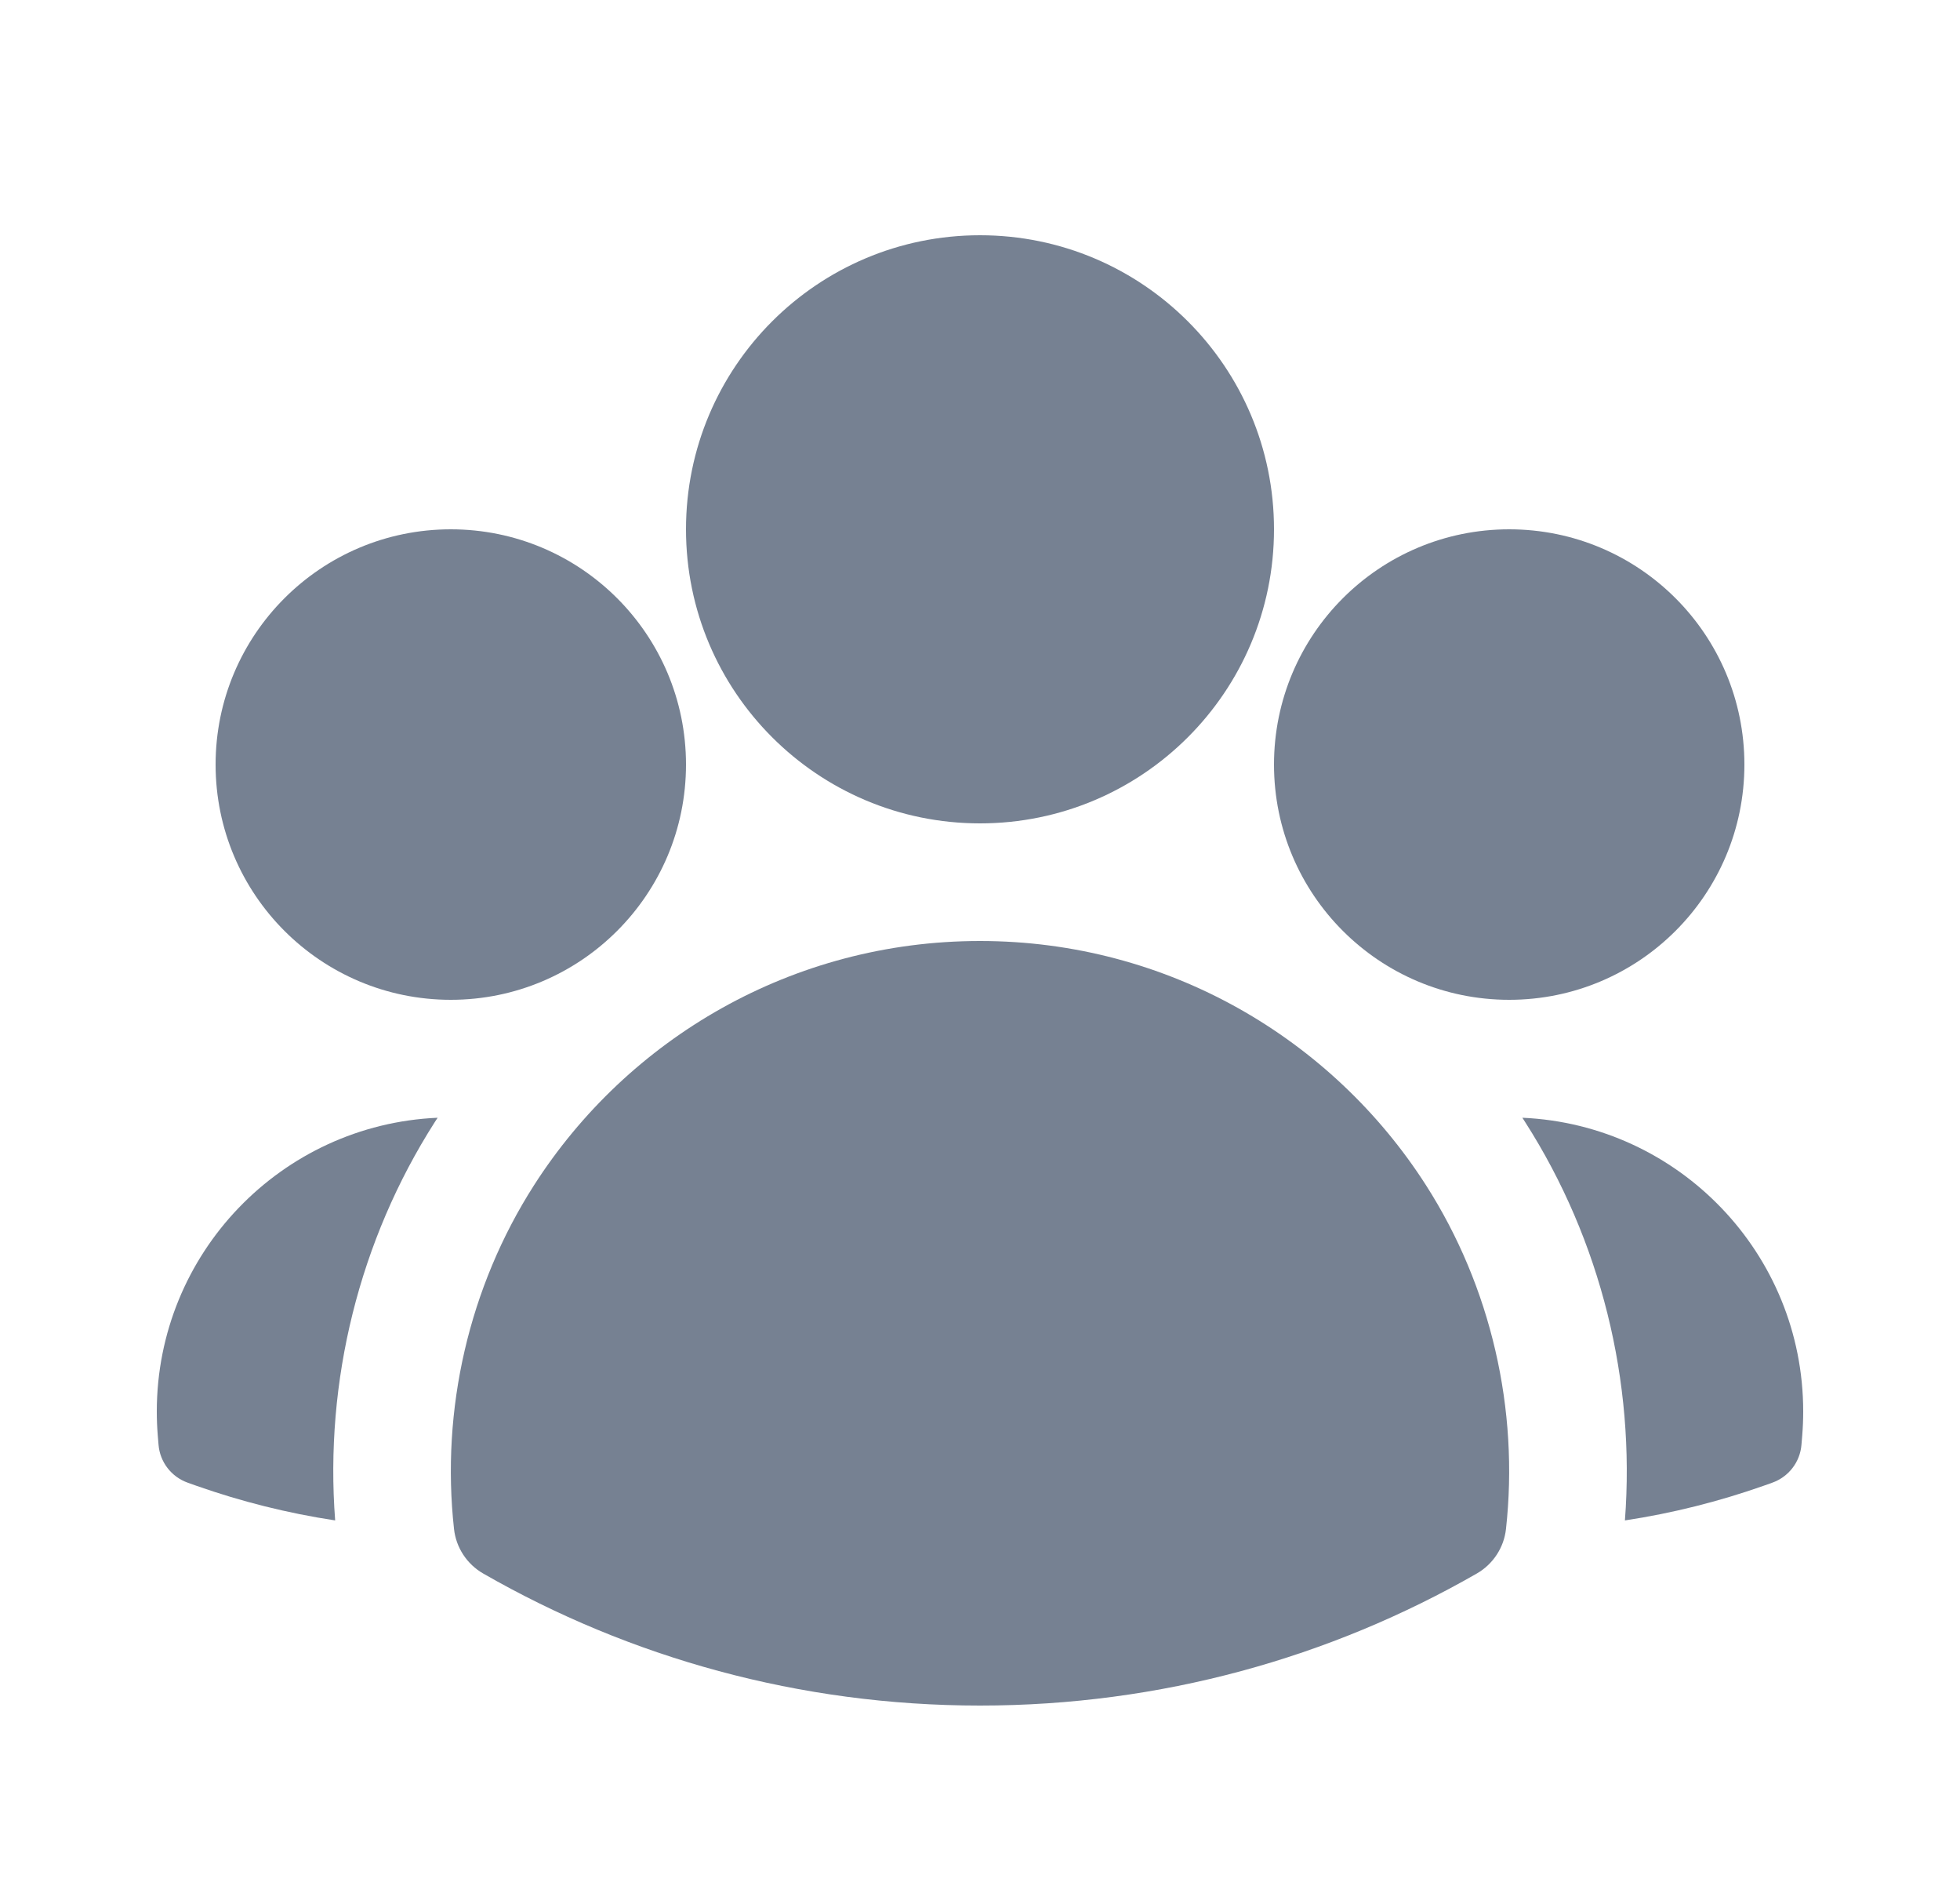 <svg width="25" height="24" viewBox="0 0 25 24" fill="none" xmlns="http://www.w3.org/2000/svg">
<path fill-rule="evenodd" clip-rule="evenodd" d="M8.75 6.75C8.75 4.679 10.429 3 12.5 3C14.571 3 16.25 4.679 16.25 6.75C16.25 8.821 14.571 10.5 12.5 10.5C10.429 10.5 8.75 8.821 8.75 6.75Z" fill="#768192"/>
<path fill-rule="evenodd" clip-rule="evenodd" d="M16.25 9.75C16.25 8.093 17.593 6.75 19.25 6.75C20.907 6.75 22.25 8.093 22.25 9.75C22.25 11.407 20.907 12.75 19.25 12.75C17.593 12.75 16.25 11.407 16.25 9.75Z" fill="#768192"/>
<path fill-rule="evenodd" clip-rule="evenodd" d="M2.75 9.75C2.75 8.093 4.093 6.75 5.75 6.75C7.407 6.75 8.75 8.093 8.75 9.75C8.75 11.407 7.407 12.75 5.75 12.75C4.093 12.75 2.75 11.407 2.75 9.75Z" fill="#768192"/>
<path fill-rule="evenodd" clip-rule="evenodd" d="M6.81 15.117C8.008 13.244 10.108 12 12.5 12C14.892 12 16.993 13.245 18.191 15.118C19.019 16.413 19.377 17.975 19.209 19.498C19.183 19.736 19.044 19.947 18.837 20.066C16.969 21.138 14.805 21.75 12.5 21.75C10.195 21.75 8.031 21.138 6.163 20.066C5.956 19.947 5.817 19.736 5.791 19.498C5.623 17.975 5.981 16.413 6.81 15.117Z" fill="#768192"/>
<path d="M5.582 14.254C5.57 14.272 5.558 14.291 5.546 14.309C4.581 15.819 4.139 17.617 4.275 19.389C3.667 19.297 3.077 19.148 2.51 18.949L2.395 18.908C2.186 18.834 2.039 18.644 2.022 18.422L2.012 18.301C2.004 18.201 2 18.101 2 18C2 15.985 3.589 14.341 5.582 14.254Z" fill="#768192"/>
<path d="M20.726 19.389C20.861 17.617 20.42 15.82 19.454 14.31C19.442 14.291 19.43 14.273 19.418 14.254C21.411 14.342 23 15.985 23 18C23 18.101 22.996 18.201 22.988 18.301L22.978 18.422C22.961 18.644 22.814 18.834 22.605 18.908L22.49 18.949C21.923 19.148 21.334 19.297 20.726 19.389Z" fill="#768192"/>
</svg>
